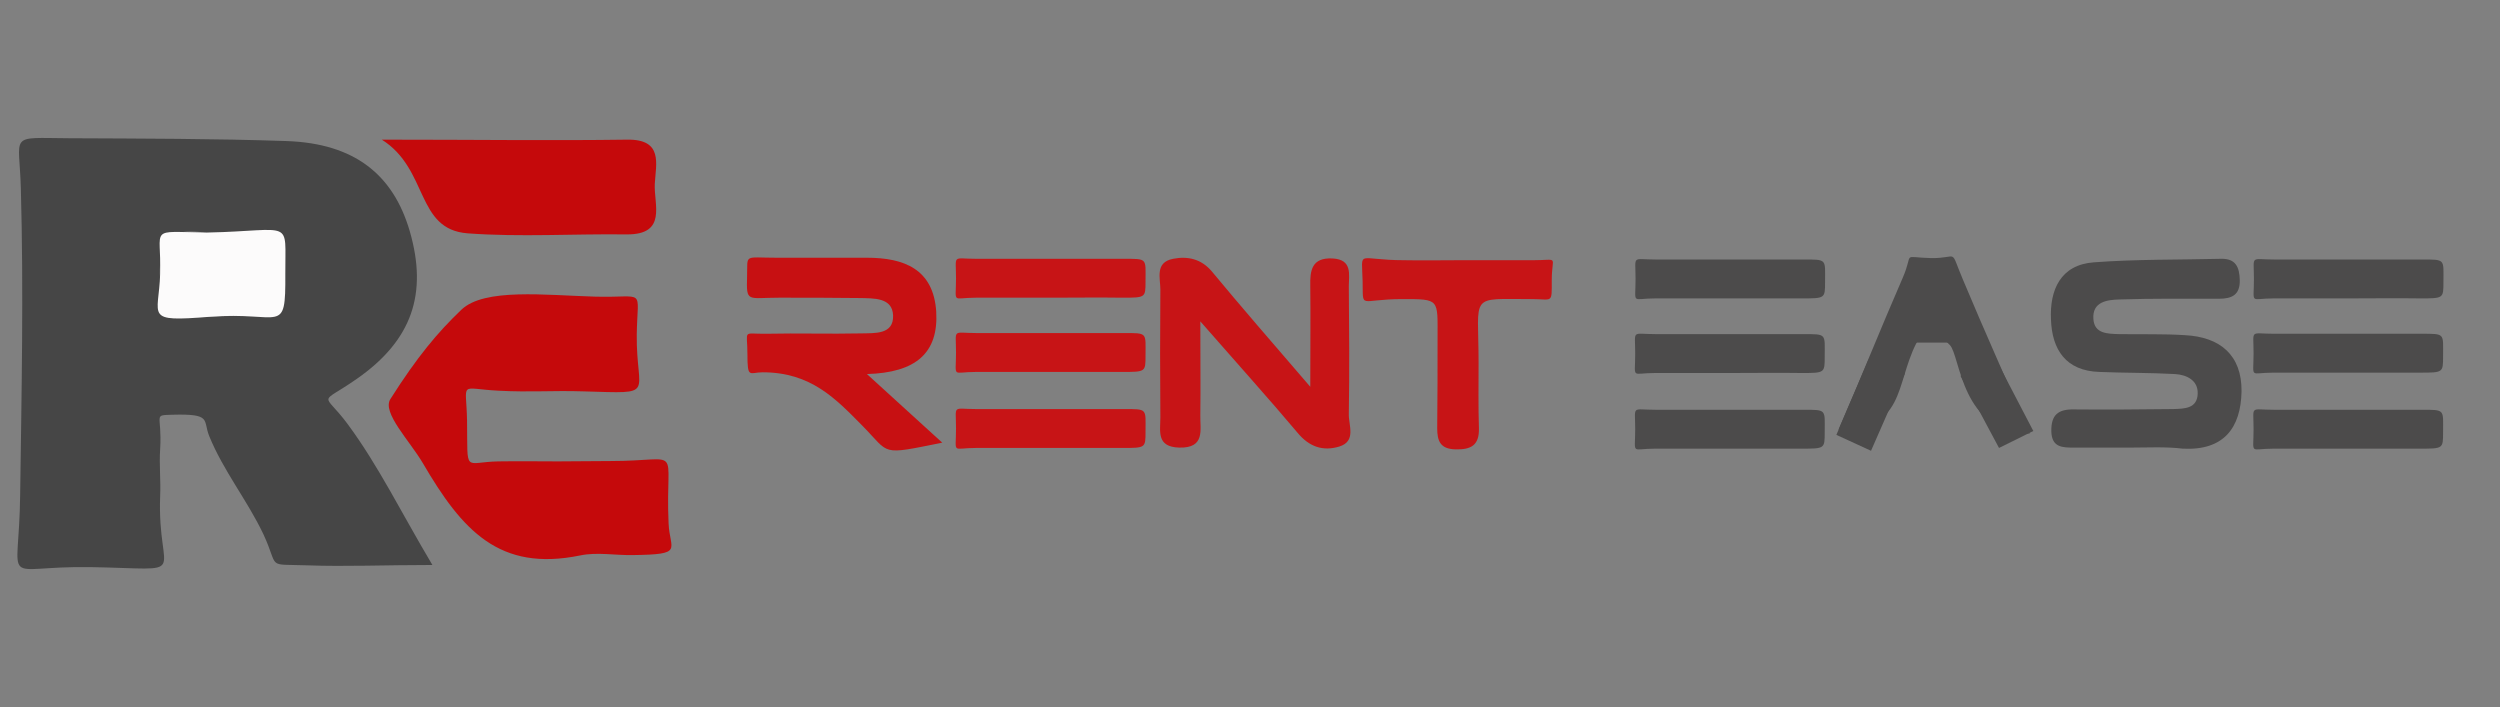 <?xml version="1.0" encoding="utf-8"?>
<!-- Generator: Adobe Illustrator 21.1.0, SVG Export Plug-In . SVG Version: 6.00 Build 0)  -->
<svg version="1.1" id="Warstwa_1" xmlns="http://www.w3.org/2000/svg" xmlns:xlink="http://www.w3.org/1999/xlink" x="0px" y="0px"
	 viewBox="0 0 707.1 200" style="enable-background:new 0 0 707.1 200;" xml:space="preserve">
<rect x="0" y="0" width="707.1" height="200" fill="#808080" stroke="none"/>
<style type="text/css">
	.st0{fill:none;}
	.st1{fill:#C5090B;}
	.st2{fill:#464646;}
	.st3{fill:#FCFBFB;}
	.st4{fill:#4C4B4B;}
	.st5{fill:#C71416;}
	.st6{fill:#C71012;}
</style>
<rect class="st0" width="195" height="200"/>
<rect x="195.3" class="st0" width="511.8" height="200"/>
<g>
	<path class="st1" d="M108,39.5c13.3,8.4,9.5,25.4,24.3,26.5c14.9,1.1,29.9,0.1,44.9,0.3c11.6,0.1,7.7-8.5,8-14.3
		c0.3-5.6,2.5-12.7-7.9-12.5C156,39.8,134.5,39.5,108,39.5z"/>
	<path class="st2" d="M122.3,159.8c-13.5,0-24.5,0.5-35.4,0.1c-11.9-0.4-7.8,1.1-12.4-8.8c-4.5-9.5-11.3-17.9-15.3-27.7
		c-1.9-4.6,0.9-6.4-10.4-6.1c-5.7,0.2-2.9-0.3-3.5,9.7c-0.3,4.4,0.2,8.9,0,13.3c-0.9,23.7,9.6,20.6-19.7,20.1
		c-26.1-0.4-20.2,6.7-19.9-20.4c0.4-28.8,1-57.8,0.2-86.6C5.5,37.5,2.1,39,19.6,39.1c20.5,0.1,41.1,0.1,61.6,0.8
		c19,0.7,30,9.4,34.7,25.5c5.1,17.6,0.7,30.8-14.9,41.7c-11,7.7-9.7,3.4-2.7,12.8C107.1,131.8,113.6,145.2,122.3,159.8z M58.4,65.8
		c-5.9-0.6-13.4-1.9-13.2,11.7c0.2,11.3,4.9,12.6,14,12.1c9.5-0.5,21,0.8,21.4-12.1C81,65.2,70.1,65.7,58.4,65.8z"/>
	<path class="st1" d="M157.8,130.5c5,0,10-0.1,14.9-0.1c21,0,15.4-5.1,16.4,17.6c0.3,7.6,4.6,8.8-10.1,9c-5,0.1-10.1-0.9-14.9,0.1
		c-22.9,4.7-33.4-7.1-44.5-26.1c-3.7-6.3-11.6-14.3-9.2-18.1c7.6-12,13.4-18.9,20.1-25.3c6.5-6.2,23.7-4.1,37.8-3.7
		c14.6,0.4,12-2.8,11.8,10.7c-0.2,17.4,6,16.7-14.9,16.1c-9.3-0.3-14.9,0.3-24.3-0.2c-11.3-0.6-9-2.9-8.8,8.5
		c0.2,15.2-1,11.7,8.8,11.5C148,130.4,150.6,130.5,157.8,130.5z"/>
	<path class="st3" d="M58.4,65.8c24.9-0.6,22.2-4.2,22.3,11.7c0.1,17.7-1.1,10.5-21.4,12.1c-18.7,1.5-14.4,0.1-14-12.1
		C45.7,64,41.7,65.5,58.4,65.8z"/>
</g>
<g>
	<path class="st4" d="M602.6,126.6c-5.3,0-10.7,0-16,0c-3.2,0-6.3,0-6.4-4.6c-0.1-4.6,1.9-6.3,6.4-6.2c9.4,0.1,18.7,0,28.1-0.1
		c3.1-0.1,6.8-0.1,6.9-4.4c0.1-3.8-3.2-5.3-6.4-5.5c-7.1-0.4-14.2-0.3-21.4-0.6c-9.5-0.3-13.4-6.3-13.7-14.8
		c-0.4-8.4,2.7-15.5,12.1-16.2c12-0.9,24-0.7,36-1c4.2-0.1,5.2,2.4,5.3,6c0.1,4.2-2.2,5.3-5.9,5.3c-9.4,0-18.7-0.1-28.1,0.2
		c-3.5,0.1-7.8,0.6-7.4,5.6c0.3,4.1,4,4.1,7.2,4.2c6.2,0.1,12.5-0.1,18.7,0.3c9.9,0.5,16.1,5.6,16,15.9c-0.2,10.3-5,16.8-16.6,16.2
		C612.5,126.3,607.5,126.6,602.6,126.6z"/>
	<path class="st5" d="M370.6,109.4c0-11.9,0.1-20.2,0-28.5c-0.1-4.4,0.4-8.1,6.3-7.8c5.7,0.3,4.6,4.6,4.6,7.8
		c0.1,12.1,0.2,24.1,0,36.2c-0.1,3.1,2.2,7.7-2.7,9.2c-4.6,1.4-8.5,0.1-11.8-3.9c-8-9.5-16.3-18.7-27.5-31.5c0,11.3,0.1,18.9,0,26.5
		c-0.1,4.1,1.5,9.4-6,9.2c-6.5-0.2-5.3-4.7-5.3-8.5c-0.1-12.1-0.1-24.1,0-36.2c0-3.2-1.6-7.7,3.6-8.7c4.1-0.8,7.9,0,10.9,3.5
		C350.9,86.6,359.4,96.4,370.6,109.4z"/>
	<path class="st6" d="M245.2,105.8c8.2,7.5,14.3,13,21.3,19.4c-17.8,3.6-14.6,3.3-22.5-4.7c-7.6-7.7-14.6-15.2-28.3-15.2
		c-3.7,0-4.3,2-4.3-5.2c0-7.1-1.6-5.6,5.4-5.7c8.9-0.2,17.8,0.1,26.7-0.1c3.9-0.1,9.3,0.4,9.1-5.1c-0.2-5.1-5.5-4.8-9.5-4.9
		c-7.6-0.1-15.2-0.1-22.7-0.1c-9.1,0-9.3,1.5-9.1-6c0.2-6.5-1.1-5.3,8.5-5.3c8.5,0,16.9,0,25.4,0c10.5,0,18.8,3.2,19.6,15.2
		C265.5,99.9,259,105.4,245.2,105.8z"/>
	<path class="st5" d="M412.1,73.6c7.1,0,14.3,0,21.4,0c7.7,0,5.4-1.5,5.4,5.6c0,6.8,0.3,5.4-5.5,5.4c-18.1,0-15.2-1.8-15.2,17.9
		c0,6.2-0.1,12.5,0.1,18.7c0.1,4.8-2.3,6-6.6,5.9c-4.3-0.1-5.2-2.3-5.2-6c0.1-8.5,0.1-16.9,0.1-25.4c0-11.2,0.7-11.1-10-11.1
		c-12.4,0-11,3.1-11.2-5.1c-0.2-9.2-1.9-5.9,11.9-5.9C402.3,73.7,407.2,73.6,412.1,73.6z"/>
	<g>
		<path class="st5" d="M297.4,84.2c-7.1,0-14.3,0-21.4,0c-6.9,0-5.6,1.9-5.6-5.5c0-6.9-1.2-5.5,5.8-5.5c13.8,0,27.7,0,41.5,0
			c7,0,6.3-0.2,6.3,6.4c0,4.6,0,4.6-6.6,4.6C310.8,84.1,304.1,84.2,297.4,84.2z"/>
		<path class="st5" d="M297.4,105.2c-7.1,0-14.3,0-21.4,0c-6.9,0-5.6,1.9-5.6-5.5c0-6.9-1.2-5.5,5.8-5.5c13.8,0,27.7,0,41.5,0
			c7,0,6.3-0.2,6.3,6.4c0,4.6,0,4.6-6.6,4.6C310.7,105.2,304.1,105.2,297.4,105.2z"/>
		<path class="st5" d="M297.4,126.7c-7.1,0-14.3,0-21.4,0c-6.9,0-5.6,1.9-5.6-5.5c0-6.9-1.2-5.5,5.8-5.5c13.8,0,27.7,0,41.5,0
			c7,0,6.3-0.2,6.3,6.4c0,4.6,0,4.6-6.6,4.6C310.7,126.7,304.1,126.7,297.4,126.7z"/>
	</g>
	<g>
		<path class="st4" d="M489.6,84.4c-7.1,0-14.3,0-21.4,0c-6.9,0-5.6,1.9-5.6-5.5c0-6.9-1.2-5.5,5.8-5.5c13.8,0,27.7,0,41.5,0
			c7,0,6.3-0.2,6.3,6.4c0,4.6,0,4.6-6.6,4.6C502.9,84.4,496.3,84.4,489.6,84.4z"/>
		<path class="st4" d="M489.5,105.5c-7.1,0-14.3,0-21.4,0c-6.9,0-5.6,1.9-5.6-5.5c0-6.9-1.2-5.5,5.8-5.5c13.8,0,27.7,0,41.5,0
			c7,0,6.3-0.2,6.3,6.4c0,4.6,0,4.6-6.6,4.6C502.9,105.4,496.2,105.5,489.5,105.5z"/>
		<path class="st4" d="M489.5,126.9c-7.1,0-14.3,0-21.4,0c-6.9,0-5.6,1.9-5.6-5.5c0-6.9-1.2-5.5,5.8-5.5c13.8,0,27.7,0,41.5,0
			c7,0,6.3-0.2,6.3,6.4c0,4.6,0,4.6-6.6,4.6C502.9,126.9,496.2,126.9,489.5,126.9z"/>
	</g>
	<g>
		<path class="st4" d="M664.5,84.4c-7.1,0-14.3,0-21.4,0c-6.9,0-5.6,1.9-5.6-5.5c0-6.9-1.2-5.5,5.8-5.5c13.8,0,27.7,0,41.5,0
			c7,0,6.3-0.2,6.3,6.4c0,4.6,0,4.6-6.6,4.6C677.9,84.3,671.2,84.4,664.5,84.4z"/>
		<path class="st4" d="M664.4,105.4c-7.1,0-14.3,0-21.4,0c-6.9,0-5.6,1.9-5.6-5.5c0-6.9-1.2-5.5,5.8-5.5c13.8,0,27.7,0,41.5,0
			c7,0,6.3-0.2,6.3,6.4c0,4.6,0,4.6-6.6,4.6C677.8,105.4,671.1,105.4,664.4,105.4z"/>
		<path class="st4" d="M664.4,126.9c-7.1,0-14.3,0-21.4,0c-6.9,0-5.6,1.9-5.6-5.5c0-6.9-1.2-5.5,5.8-5.5c13.8,0,27.7,0,41.5,0
			c7,0,6.3-0.2,6.3,6.4c0,4.6,0,4.6-6.6,4.6C677.8,126.9,671.1,126.9,664.4,126.9z"/>
	</g>
	<rect x="535.4" y="91.9" class="st4" width="19.1" height="5"/>
	<g>
		<path class="st4" d="M574.1,122.6c-19.4,0-19.6-21.9-22.6-25c-3.1-3.3-7.6-4.3-9.6-0.3c-5.8,11.6-3.2,24.3-21.9,24.2
			c7.8-18,11.5-27.6,18.2-43c3.2-7.4-0.6-5.7,8-5.5c8,0.1,5.1-3.1,9,6.1C561.7,94.6,566.4,104.9,574.1,122.6z"/>
		<polygon class="st4" points="529.2,127.5 519.4,123 528.5,101.7 538.8,105.6 		"/>
		<polygon class="st4" points="575.1,121.9 565.4,126.7 554.5,106.3 564,100.6 		"/>
	</g>
</g>
</svg>
